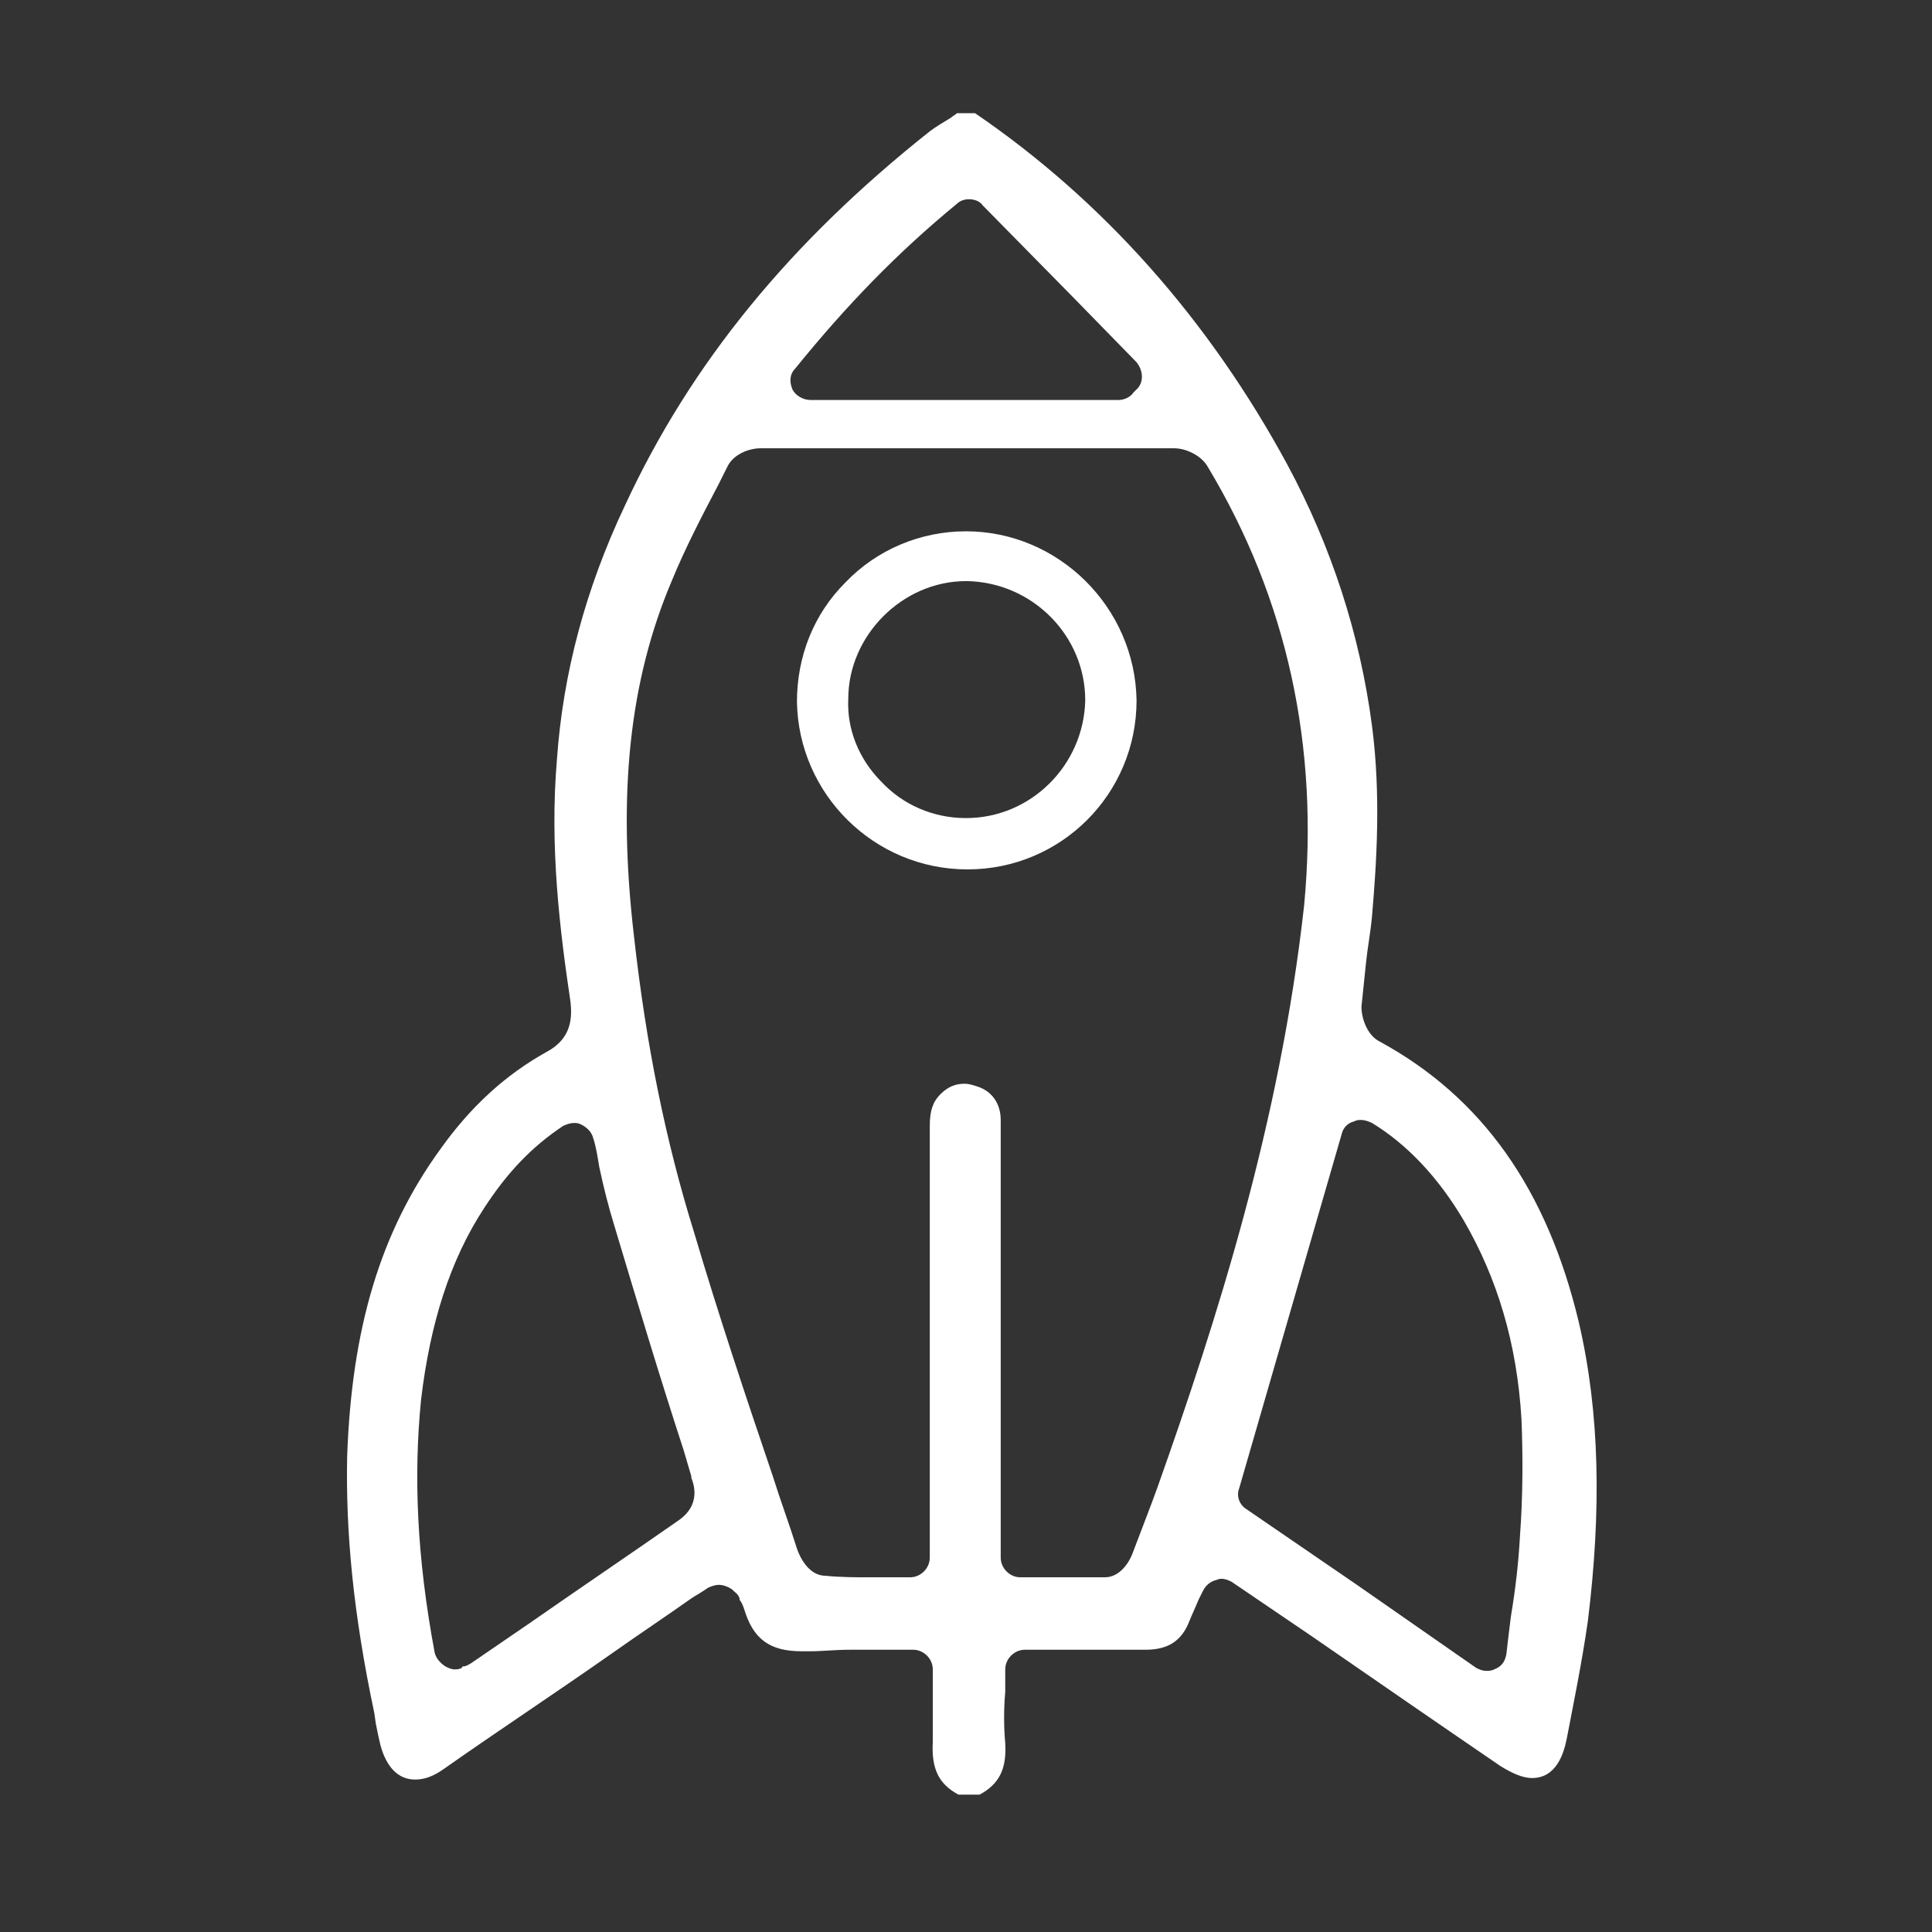 <svg width="128" height="128" viewBox="0 0 128 128" fill="none" xmlns="http://www.w3.org/2000/svg">
<rect x="0" y="0" width="128" height="128" fill="#333333" stroke="none"/>
<path d="M104.6 87.6C102.5 78.8 98.2 72.7 91.4 69C90.6 68.6 90.2 67.5 90.2 66.7C90.3 65.7 90.4 64.8 90.5 63.8C90.6 62.8 90.8 61.8 90.9 60.7C91.2 57.2 91.5 52.7 90.9 48.1C90.1 42 88.2 36.2 85.3 30.8C80.1 21.2 73.1 13.3 64.6 7.5H63.4C63.3 7.6 63.1 7.7 63 7.8C62.5 8.1 62 8.4 61.6 8.7C52.4 16 45.8 24 41.4 33.5C38.8 39 37.3 44.6 36.9 50.3C36.4 56.1 37.1 61.7 37.8 66.4C37.9 67.4 37.9 68.8 36.2 69.7C33.5 71.2 31.2 73.3 29.2 76.1C25.2 81.6 23.3 88 23 96.5C22.9 101.5 23.4 106.9 24.8 113.5L24.9 114.2C25 114.7 25.1 115.2 25.2 115.6C25.6 117.1 26.4 117.9 27.5 117.9C28.1 117.9 28.7 117.7 29.4 117.2C33.1 114.6 36.9 112.1 40.6 109.5C42.3 108.3 44.1 107.1 45.8 105.9C46.1 105.7 46.3 105.6 46.6 105.4L46.9 105.2C47.1 105.1 47.4 105 47.6 105C47.9 105 48.2 105.1 48.5 105.3L48.6 105.4C48.7 105.5 48.9 105.6 49 105.9V106C49.1 106.1 49.2 106.3 49.3 106.6C49.9 108.6 51 109.4 53.1 109.4C53.3 109.4 53.5 109.4 53.7 109.4C54.5 109.4 55.3 109.3 56.3 109.3C57 109.3 57.7 109.3 58.4 109.3C59.1 109.3 59.8 109.3 60.5 109.3C61.2 109.3 61.8 109.9 61.8 110.6C61.8 111.1 61.8 111.6 61.8 112.1C61.8 113.2 61.8 114.3 61.8 115.4C61.7 117.2 62.2 118.2 63.5 118.9H64.9C66.2 118.2 66.7 117.2 66.6 115.5C66.5 114.4 66.5 113.2 66.6 112.1C66.6 111.6 66.6 111.1 66.6 110.6C66.6 109.9 67.2 109.3 67.9 109.3H70.4H72.8H75.9C77.4 109.3 78.3 108.7 78.8 107.4C79 106.9 79.2 106.5 79.4 106C79.5 105.8 79.6 105.6 79.7 105.4C79.9 105 80.2 104.8 80.5 104.7C80.6 104.7 80.7 104.6 80.9 104.6C81.2 104.6 81.4 104.7 81.6 104.8L86.9 108.4C91.1 111.3 95.3 114.2 99.4 117C100.2 117.5 100.9 117.8 101.5 117.8C103.1 117.8 103.6 116.2 103.8 115.2C104.2 113.1 104.8 110.2 105.2 107.4C106.1 100.1 106 93.6 104.6 87.6ZM52.7 24.4C56.1 20.2 59.5 16.7 63.4 13.5C63.6 13.3 63.9 13.2 64.2 13.2C64.5 13.2 64.9 13.3 65.1 13.6L71.2 19.8L75.3 24C75.7 24.5 75.8 25.2 75.4 25.7L75.3 25.8L75.1 26C74.9 26.3 74.5 26.5 74.1 26.5H53.7C53.2 26.5 52.7 26.2 52.5 25.8C52.3 25.3 52.3 24.8 52.7 24.4ZM45 100.7C41.7 103 38.3 105.3 35 107.6L31.2 110.2C31 110.3 30.9 110.4 30.7 110.4C30.7 110.4 30.6 110.4 30.6 110.5C30.4 110.6 30.3 110.6 30.1 110.6C29.9 110.6 29.7 110.5 29.5 110.4C29.2 110.2 28.9 109.9 28.8 109.5C27.6 103.1 27.4 97.7 27.9 92.7C28.5 87.7 29.8 83.5 32.1 80C33.6 77.7 35.2 76 37.3 74.6C37.5 74.5 37.8 74.4 38 74.4C38.2 74.4 38.3 74.4 38.5 74.5C38.9 74.7 39.2 75 39.3 75.4C39.5 76 39.6 76.7 39.7 77.3C40 78.7 40.3 79.9 40.7 81.2C42.2 86.2 43.7 91.2 45.3 96.1L45.8 97.8V97.9C46 98.4 46.4 99.7 45 100.7ZM76.7 98.5C76.2 99.9 75.6 101.4 75 103C74.8 103.5 74.2 104.5 73.2 104.5C72.1 104.5 71 104.5 70.2 104.5H68.9H67.6C66.9 104.5 66.3 103.9 66.3 103.2V102.7V101.8V94.8C66.3 87.9 66.3 81.1 66.3 74.2C66.3 73.1 65.7 72.3 64.8 72C64.5 71.9 64.2 71.8 63.9 71.8C63.3 71.8 62.8 72 62.3 72.5C61.8 73 61.6 73.6 61.6 74.6C61.6 81.5 61.6 88.5 61.6 95.4V101.8V103.2C61.6 103.9 61 104.5 60.3 104.5C59.8 104.5 59.4 104.5 58.9 104.5C58.4 104.5 58 104.5 57.5 104.5C56.7 104.5 55.7 104.5 54.7 104.4C53.6 104.4 53 103.2 52.8 102.6C52.3 101 51.7 99.4 51.2 97.8C49.4 92.5 47.6 87.1 46 81.7C44.1 75.6 42.8 69.2 42 62C40.9 52.6 41.7 45.1 44.5 38.5C45.4 36.3 46.5 34.2 47.6 32.1L48.2 30.9C48.6 30.1 49.6 29.7 50.4 29.7C54.9 29.7 59.4 29.7 63.9 29.7C68.5 29.7 73.1 29.7 77.8 29.7C78.6 29.7 79.6 30.2 80 30.9C85.3 39.7 87.4 49.5 86.4 60C84.8 74.4 80.6 87.5 76.7 98.5ZM100.7 101.8C100.6 103.6 100.4 105.3 100.1 107.1C100 107.9 99.9 108.7 99.8 109.6C99.7 110.1 99.5 110.4 99 110.6C98.8 110.7 98.6 110.7 98.5 110.7C98.2 110.7 98 110.6 97.8 110.5L89.9 105L82.6 100C82.1 99.7 81.9 99.1 82.1 98.6L88.9 75.1C89 74.7 89.3 74.4 89.7 74.3C89.9 74.2 90 74.2 90.2 74.2C90.4 74.2 90.7 74.3 90.9 74.4C93.2 75.8 95.3 78 97 80.9C99.2 84.7 100.5 89 100.8 94C100.9 96.4 100.9 99.1 100.7 101.8Z" fill="white"/>
<path d="M64 35.2C61 35.2 58.1 36.4 56 38.6C53.9 40.7 52.8 43.5 52.8 46.5C52.9 52.6 57.9 57.6 64.1 57.6C70.3 57.6 75.3 52.6 75.3 46.4C75.2 40.2 70.1 35.2 64 35.2ZM64 54.2C61.8 54.2 59.8 53.3 58.4 51.8C56.9 50.3 56.1 48.3 56.2 46.3C56.2 42.1 59.8 38.5 64 38.5H64.1C68.4 38.6 71.9 42.1 71.9 46.4C71.8 50.7 68.3 54.2 64 54.2Z" fill="white"/>
</svg>
